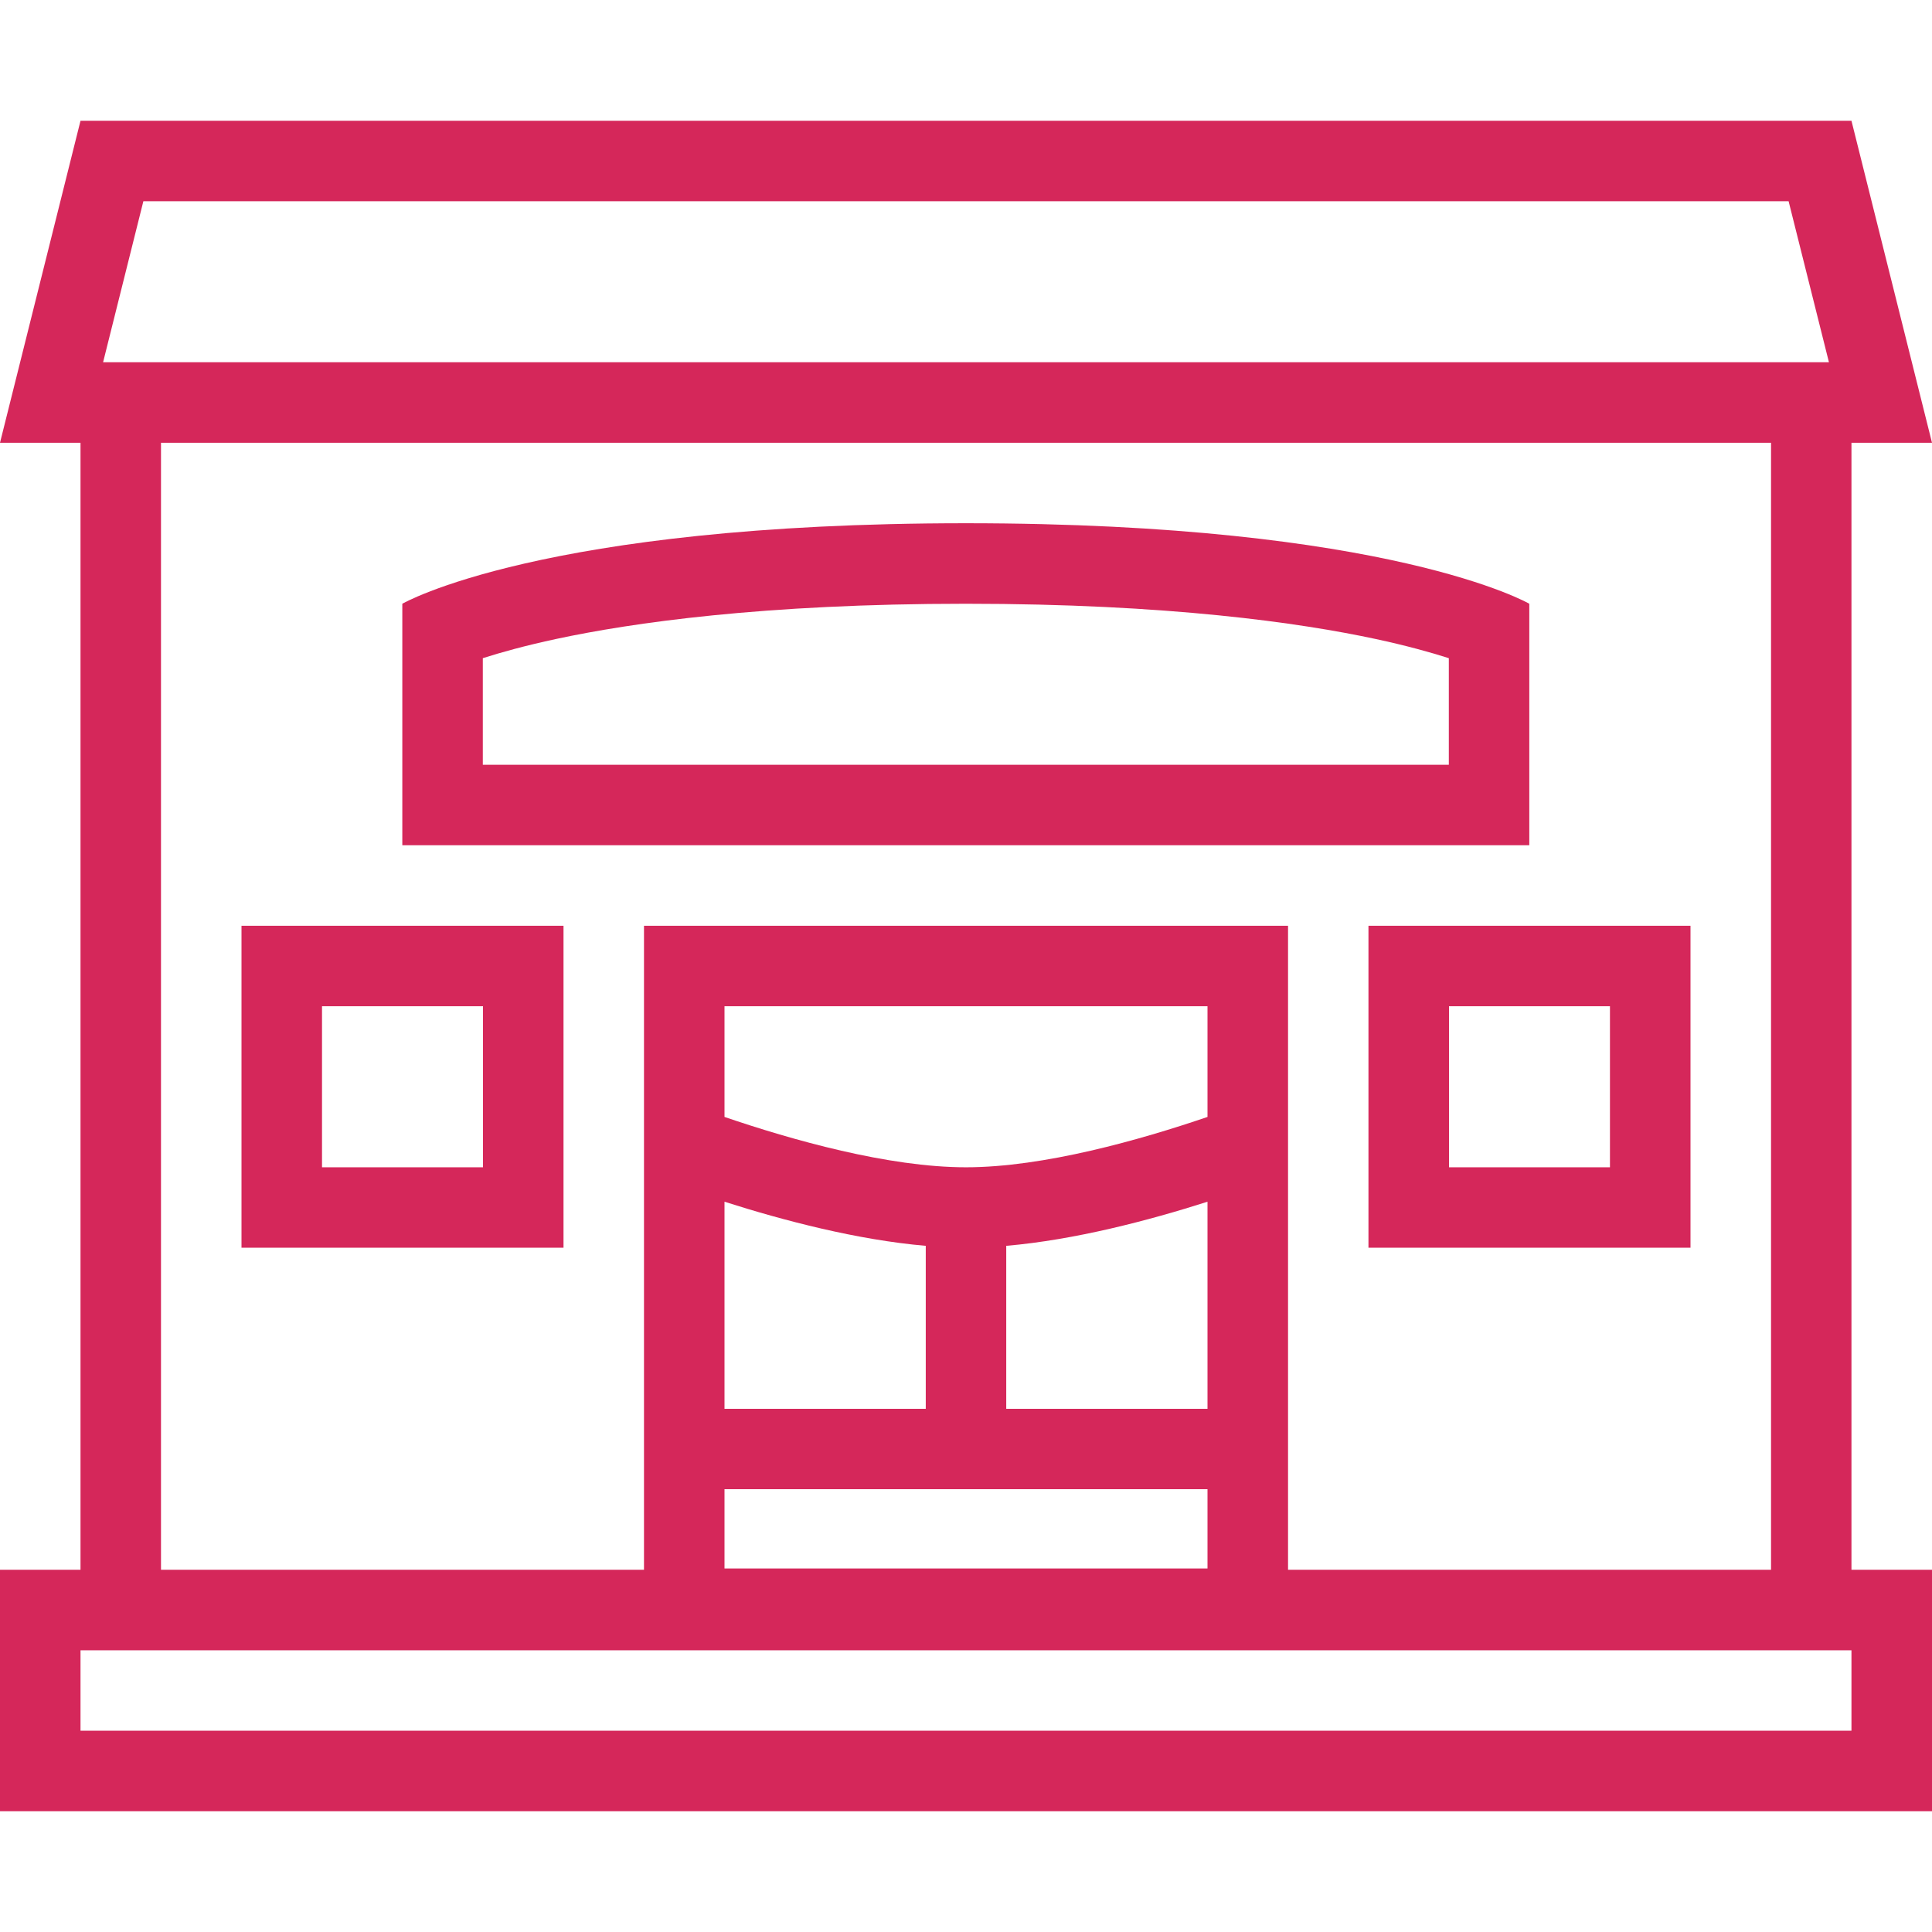 <?xml version="1.0" encoding="iso-8859-1"?>
<!-- Generator: Adobe Illustrator 19.0.0, SVG Export Plug-In . SVG Version: 6.00 Build 0)  -->
<svg xmlns="http://www.w3.org/2000/svg" xmlns:xlink="http://www.w3.org/1999/xlink" version="1.1" id="Layer_1" x="0px" y="0px" viewBox="0 0 512 512" style="enable-background:new 0 0 512 512;" xml:space="preserve" width="512px" height="512px">
<g>
	<g>
		<path d="M490.656,117.336H512L490.656,32H21.336L0,117.336h21.336V416H0v64h512v-64h-21.344V117.336z M37.992,53.336H474    L484.688,96H27.32L37.992,53.336z M170.664,245.336V288v106.656V416h-128V117.336h426.68V416h-128v-21.344V288v-42.664H170.664z     M320,394.656v21H192v-21H320z M192,373.345v-54.876c15.609,4.984,35.203,10.125,53.336,11.688v43.188H192z M266.664,373.344    v-43.188c18.133-1.563,37.727-6.703,53.336-11.688v54.876H266.664z M256,309.344c-20.609,0-46.234-7.281-64-13.344v-29.336h128    V296C302.234,302.063,276.609,309.344,256,309.344z M490.656,458.656H21.336v-21.313h469.32V458.656z" fill="#d5275a"/>
	</g>
</g>
<g>
	<g>
		<path d="M362.656,245.336v85.32H448v-85.32H362.656z M426.656,309.344H384v-42.68h42.656V309.344z" fill="#d5275a"/>
	</g>
</g>
<g>
	<g>
		<path d="M64,245.336v85.32h85.336v-85.32H64z M128,309.344H85.336v-42.68H128V309.344z" fill="#d5275a"/>
	</g>
</g>
<g>
	<g>
		<path d="M255.953,138.664C143.344,138.664,106.617,160,106.617,160v64h298.664v-64C405.281,160,368.562,138.664,255.953,138.664z     M383.953,202.664h-256v-28.242c4.758-1.523,11.18-3.32,19.492-5.102c19.844-4.25,54.773-9.32,108.508-9.32    s88.672,5.07,108.516,9.32c8.297,1.781,14.719,3.578,19.484,5.102V202.664z" fill="#d5275a"/>
	</g>
</g>
<g>
</g>
<g>
</g>
<g>
</g>
<g>
</g>
<g>
</g>
<g>
</g>
<g>
</g>
<g>
</g>
<g>
</g>
<g>
</g>
<g>
</g>
<g>
</g>
<g>
</g>
<g>
</g>
<g>
</g>
</svg>
